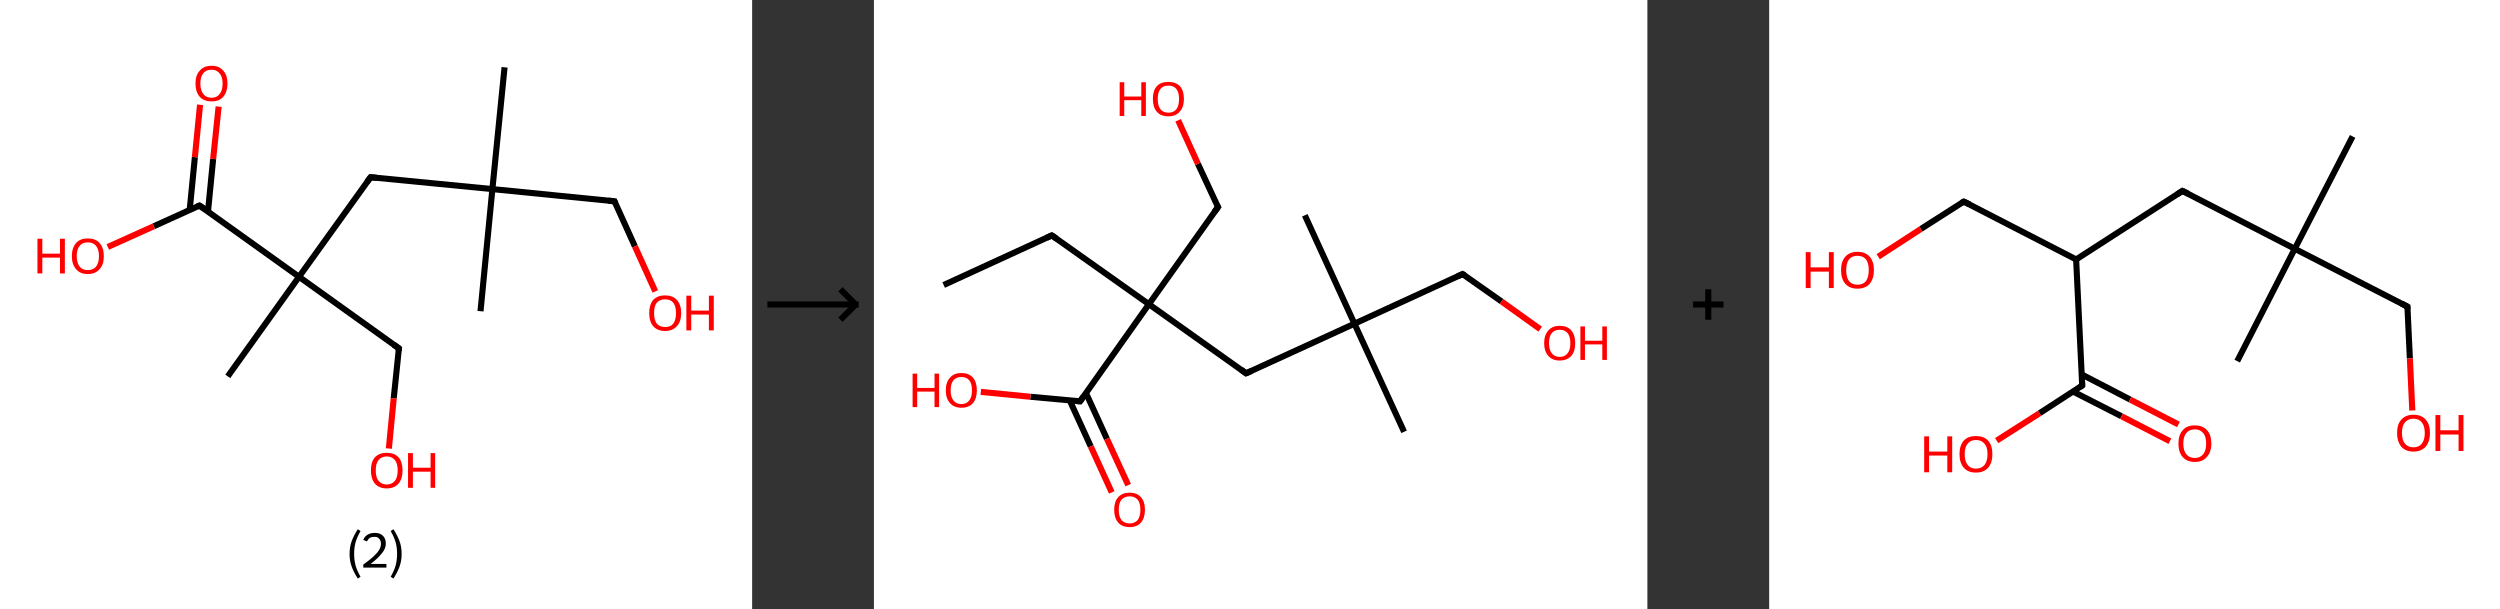 <?xml version='1.0' encoding='ASCII' standalone='yes'?>
<svg xmlns="http://www.w3.org/2000/svg" xmlns:xlink="http://www.w3.org/1999/xlink" version="1.1" width="821.0px" viewBox="0 0 821.0 200.0" height="200.0px">
  <rect x="0" y="0" width="821.0" height="200.0" fill="#333333" stroke="none"/>
  <g>
    <g transform="translate(0, 0) scale(1 1) "><!-- END OF HEADER -->
<rect style="opacity:1.0;fill:#FFFFFF;stroke:none" width="247.0" height="200.0" x="0.0" y="0.0"> </rect>
<path class="bond-0 atom-0 atom-1" d="M 165.7,22.1 L 161.7,62.1" style="fill:none;fill-rule:evenodd;stroke:#000000;stroke-width:2.0px;stroke-linecap:butt;stroke-linejoin:miter;stroke-opacity:1"/>
<path class="bond-1 atom-1 atom-2" d="M 161.7,62.1 L 157.8,102.2" style="fill:none;fill-rule:evenodd;stroke:#000000;stroke-width:2.0px;stroke-linecap:butt;stroke-linejoin:miter;stroke-opacity:1"/>
<path class="bond-2 atom-1 atom-3" d="M 161.7,62.1 L 201.8,66.1" style="fill:none;fill-rule:evenodd;stroke:#000000;stroke-width:2.0px;stroke-linecap:butt;stroke-linejoin:miter;stroke-opacity:1"/>
<path class="bond-3 atom-3 atom-4" d="M 201.8,66.1 L 208.5,80.9" style="fill:none;fill-rule:evenodd;stroke:#000000;stroke-width:2.0px;stroke-linecap:butt;stroke-linejoin:miter;stroke-opacity:1"/>
<path class="bond-3 atom-3 atom-4" d="M 208.5,80.9 L 215.2,95.7" style="fill:none;fill-rule:evenodd;stroke:#FF0000;stroke-width:2.0px;stroke-linecap:butt;stroke-linejoin:miter;stroke-opacity:1"/>
<path class="bond-4 atom-1 atom-5" d="M 161.7,62.1 L 121.7,58.2" style="fill:none;fill-rule:evenodd;stroke:#000000;stroke-width:2.0px;stroke-linecap:butt;stroke-linejoin:miter;stroke-opacity:1"/>
<path class="bond-5 atom-5 atom-6" d="M 121.7,58.2 L 98.2,90.9" style="fill:none;fill-rule:evenodd;stroke:#000000;stroke-width:2.0px;stroke-linecap:butt;stroke-linejoin:miter;stroke-opacity:1"/>
<path class="bond-6 atom-6 atom-7" d="M 98.2,90.9 L 74.8,123.6" style="fill:none;fill-rule:evenodd;stroke:#000000;stroke-width:2.0px;stroke-linecap:butt;stroke-linejoin:miter;stroke-opacity:1"/>
<path class="bond-7 atom-6 atom-8" d="M 98.2,90.9 L 131.0,114.4" style="fill:none;fill-rule:evenodd;stroke:#000000;stroke-width:2.0px;stroke-linecap:butt;stroke-linejoin:miter;stroke-opacity:1"/>
<path class="bond-8 atom-8 atom-9" d="M 131.0,114.4 L 129.3,130.8" style="fill:none;fill-rule:evenodd;stroke:#000000;stroke-width:2.0px;stroke-linecap:butt;stroke-linejoin:miter;stroke-opacity:1"/>
<path class="bond-8 atom-8 atom-9" d="M 129.3,130.8 L 127.7,147.3" style="fill:none;fill-rule:evenodd;stroke:#FF0000;stroke-width:2.0px;stroke-linecap:butt;stroke-linejoin:miter;stroke-opacity:1"/>
<path class="bond-9 atom-6 atom-10" d="M 98.2,90.9 L 65.5,67.5" style="fill:none;fill-rule:evenodd;stroke:#000000;stroke-width:2.0px;stroke-linecap:butt;stroke-linejoin:miter;stroke-opacity:1"/>
<path class="bond-10 atom-10 atom-11" d="M 68.3,69.5 L 70.0,52.2" style="fill:none;fill-rule:evenodd;stroke:#000000;stroke-width:2.0px;stroke-linecap:butt;stroke-linejoin:miter;stroke-opacity:1"/>
<path class="bond-10 atom-10 atom-11" d="M 70.0,52.2 L 71.8,35.0" style="fill:none;fill-rule:evenodd;stroke:#FF0000;stroke-width:2.0px;stroke-linecap:butt;stroke-linejoin:miter;stroke-opacity:1"/>
<path class="bond-10 atom-10 atom-11" d="M 62.3,68.9 L 64.0,51.6" style="fill:none;fill-rule:evenodd;stroke:#000000;stroke-width:2.0px;stroke-linecap:butt;stroke-linejoin:miter;stroke-opacity:1"/>
<path class="bond-10 atom-10 atom-11" d="M 64.0,51.6 L 65.7,34.4" style="fill:none;fill-rule:evenodd;stroke:#FF0000;stroke-width:2.0px;stroke-linecap:butt;stroke-linejoin:miter;stroke-opacity:1"/>
<path class="bond-11 atom-10 atom-12" d="M 65.5,67.5 L 50.5,74.3" style="fill:none;fill-rule:evenodd;stroke:#000000;stroke-width:2.0px;stroke-linecap:butt;stroke-linejoin:miter;stroke-opacity:1"/>
<path class="bond-11 atom-10 atom-12" d="M 50.5,74.3 L 35.4,81.1" style="fill:none;fill-rule:evenodd;stroke:#FF0000;stroke-width:2.0px;stroke-linecap:butt;stroke-linejoin:miter;stroke-opacity:1"/>
<path d="M 199.8,65.9 L 201.8,66.1 L 202.1,66.8" style="fill:none;stroke:#000000;stroke-width:2.0px;stroke-linecap:butt;stroke-linejoin:miter;stroke-opacity:1;"/>
<path d="M 123.7,58.4 L 121.7,58.2 L 120.5,59.8" style="fill:none;stroke:#000000;stroke-width:2.0px;stroke-linecap:butt;stroke-linejoin:miter;stroke-opacity:1;"/>
<path d="M 129.3,113.2 L 131.0,114.4 L 130.9,115.2" style="fill:none;stroke:#000000;stroke-width:2.0px;stroke-linecap:butt;stroke-linejoin:miter;stroke-opacity:1;"/>
<path d="M 67.1,68.6 L 65.5,67.5 L 64.8,67.8" style="fill:none;stroke:#000000;stroke-width:2.0px;stroke-linecap:butt;stroke-linejoin:miter;stroke-opacity:1;"/>
<path class="atom-4" d="M 213.2 102.8 Q 213.2 100.1, 214.5 98.5 Q 215.9 97.0, 218.4 97.0 Q 220.9 97.0, 222.3 98.5 Q 223.7 100.1, 223.7 102.8 Q 223.7 105.6, 222.3 107.1 Q 220.9 108.7, 218.4 108.7 Q 215.9 108.7, 214.5 107.1 Q 213.2 105.6, 213.2 102.8 M 218.4 107.4 Q 220.2 107.4, 221.1 106.3 Q 222.0 105.1, 222.0 102.8 Q 222.0 100.6, 221.1 99.4 Q 220.2 98.3, 218.4 98.3 Q 216.7 98.3, 215.7 99.4 Q 214.8 100.5, 214.8 102.8 Q 214.8 105.1, 215.7 106.3 Q 216.7 107.4, 218.4 107.4 " fill="#FF0000"/>
<path class="atom-4" d="M 225.4 97.1 L 227.0 97.1 L 227.0 102.0 L 232.8 102.0 L 232.8 97.1 L 234.4 97.1 L 234.4 108.5 L 232.8 108.5 L 232.8 103.3 L 227.0 103.3 L 227.0 108.5 L 225.4 108.5 L 225.4 97.1 " fill="#FF0000"/>
<path class="atom-9" d="M 121.8 154.5 Q 121.8 151.7, 123.1 150.2 Q 124.5 148.7, 127.0 148.7 Q 129.5 148.7, 130.9 150.2 Q 132.2 151.7, 132.2 154.5 Q 132.2 157.2, 130.9 158.8 Q 129.5 160.4, 127.0 160.4 Q 124.5 160.4, 123.1 158.8 Q 121.8 157.2, 121.8 154.5 M 127.0 159.1 Q 128.7 159.1, 129.7 157.9 Q 130.6 156.7, 130.6 154.5 Q 130.6 152.2, 129.7 151.1 Q 128.7 149.9, 127.0 149.9 Q 125.3 149.9, 124.3 151.1 Q 123.4 152.2, 123.4 154.5 Q 123.4 156.8, 124.3 157.9 Q 125.3 159.1, 127.0 159.1 " fill="#FF0000"/>
<path class="atom-9" d="M 134.0 148.8 L 135.6 148.8 L 135.6 153.6 L 141.4 153.6 L 141.4 148.8 L 142.9 148.8 L 142.9 160.2 L 141.4 160.2 L 141.4 154.9 L 135.6 154.9 L 135.6 160.2 L 134.0 160.2 L 134.0 148.8 " fill="#FF0000"/>
<path class="atom-11" d="M 64.2 27.4 Q 64.2 24.7, 65.6 23.2 Q 66.9 21.6, 69.5 21.6 Q 72.0 21.6, 73.3 23.2 Q 74.7 24.7, 74.7 27.4 Q 74.7 30.2, 73.3 31.8 Q 72.0 33.3, 69.5 33.3 Q 67.0 33.3, 65.6 31.8 Q 64.2 30.2, 64.2 27.4 M 69.5 32.1 Q 71.2 32.1, 72.1 30.9 Q 73.1 29.7, 73.1 27.4 Q 73.1 25.2, 72.1 24.1 Q 71.2 22.9, 69.5 22.9 Q 67.7 22.9, 66.8 24.0 Q 65.8 25.2, 65.8 27.4 Q 65.8 29.7, 66.8 30.9 Q 67.7 32.1, 69.5 32.1 " fill="#FF0000"/>
<path class="atom-12" d="M 12.3 78.4 L 13.9 78.4 L 13.9 83.3 L 19.7 83.3 L 19.7 78.4 L 21.3 78.4 L 21.3 89.8 L 19.7 89.8 L 19.7 84.6 L 13.9 84.6 L 13.9 89.8 L 12.3 89.8 L 12.3 78.4 " fill="#FF0000"/>
<path class="atom-12" d="M 23.6 84.1 Q 23.6 81.4, 25.0 79.8 Q 26.3 78.3, 28.8 78.3 Q 31.4 78.3, 32.7 79.8 Q 34.1 81.4, 34.1 84.1 Q 34.1 86.9, 32.7 88.4 Q 31.3 90.0, 28.8 90.0 Q 26.3 90.0, 25.0 88.4 Q 23.6 86.9, 23.6 84.1 M 28.8 88.7 Q 30.6 88.7, 31.5 87.6 Q 32.5 86.4, 32.5 84.1 Q 32.5 81.9, 31.5 80.7 Q 30.6 79.6, 28.8 79.6 Q 27.1 79.6, 26.2 80.7 Q 25.2 81.8, 25.2 84.1 Q 25.2 86.4, 26.2 87.6 Q 27.1 88.7, 28.8 88.7 " fill="#FF0000"/>
<path class="legend" d="M 114.8 181.9 Q 114.8 179.6, 115.5 177.7 Q 116.2 175.8, 117.5 173.8 L 118.4 174.4 Q 117.3 176.3, 116.8 178.0 Q 116.3 179.7, 116.3 181.9 Q 116.3 184.0, 116.8 185.8 Q 117.3 187.5, 118.4 189.4 L 117.5 190.0 Q 116.2 188.0, 115.5 186.1 Q 114.8 184.2, 114.8 181.9 " fill="#000000"/>
<path class="legend" d="M 119.3 177.3 Q 119.7 176.2, 120.7 175.6 Q 121.7 175.0, 123.1 175.0 Q 124.8 175.0, 125.7 175.9 Q 126.7 176.8, 126.7 178.5 Q 126.7 180.2, 125.4 181.7 Q 124.2 183.3, 121.7 185.2 L 126.9 185.2 L 126.9 186.4 L 119.3 186.4 L 119.3 185.4 Q 121.4 183.9, 122.6 182.8 Q 123.9 181.6, 124.5 180.6 Q 125.1 179.6, 125.1 178.6 Q 125.1 177.5, 124.5 176.9 Q 124.0 176.3, 123.1 176.3 Q 122.1 176.3, 121.5 176.6 Q 120.9 177.0, 120.5 177.8 L 119.3 177.3 " fill="#000000"/>
<path class="legend" d="M 131.9 181.9 Q 131.9 184.2, 131.2 186.1 Q 130.5 188.0, 129.2 190.0 L 128.3 189.4 Q 129.4 187.5, 129.9 185.8 Q 130.4 184.0, 130.4 181.9 Q 130.4 179.7, 129.9 178.0 Q 129.4 176.3, 128.3 174.4 L 129.2 173.8 Q 130.5 175.8, 131.2 177.7 Q 131.9 179.6, 131.9 181.9 " fill="#000000"/>
</g>
    <g transform="translate(247.0, 0) scale(1 1) "><line x1="5" y1="100" x2="35" y2="100" style="stroke:rgb(0,0,0);stroke-width:2"/>
  <line x1="34" y1="100" x2="29" y2="95" style="stroke:rgb(0,0,0);stroke-width:2"/>
  <line x1="34" y1="100" x2="29" y2="105" style="stroke:rgb(0,0,0);stroke-width:2"/>
</g>
    <g transform="translate(287.0, 0) scale(1 1) "><!-- END OF HEADER -->
<rect style="opacity:1.0;fill:#FFFFFF;stroke:none" width="254.0" height="200.0" x="0.0" y="0.0"> </rect>
<path class="bond-0 atom-0 atom-1" d="M 22.9,93.6 L 58.4,77.3" style="fill:none;fill-rule:evenodd;stroke:#000000;stroke-width:2.0px;stroke-linecap:butt;stroke-linejoin:miter;stroke-opacity:1"/>
<path class="bond-1 atom-1 atom-2" d="M 58.4,77.3 L 90.3,99.9" style="fill:none;fill-rule:evenodd;stroke:#000000;stroke-width:2.0px;stroke-linecap:butt;stroke-linejoin:miter;stroke-opacity:1"/>
<path class="bond-2 atom-2 atom-3" d="M 90.3,99.9 L 113.0,68.0" style="fill:none;fill-rule:evenodd;stroke:#000000;stroke-width:2.0px;stroke-linecap:butt;stroke-linejoin:miter;stroke-opacity:1"/>
<path class="bond-3 atom-3 atom-4" d="M 113.0,68.0 L 106.4,53.8" style="fill:none;fill-rule:evenodd;stroke:#000000;stroke-width:2.0px;stroke-linecap:butt;stroke-linejoin:miter;stroke-opacity:1"/>
<path class="bond-3 atom-3 atom-4" d="M 106.4,53.8 L 99.9,39.5" style="fill:none;fill-rule:evenodd;stroke:#FF0000;stroke-width:2.0px;stroke-linecap:butt;stroke-linejoin:miter;stroke-opacity:1"/>
<path class="bond-4 atom-2 atom-5" d="M 90.3,99.9 L 122.2,122.6" style="fill:none;fill-rule:evenodd;stroke:#000000;stroke-width:2.0px;stroke-linecap:butt;stroke-linejoin:miter;stroke-opacity:1"/>
<path class="bond-5 atom-5 atom-6" d="M 122.2,122.6 L 157.8,106.3" style="fill:none;fill-rule:evenodd;stroke:#000000;stroke-width:2.0px;stroke-linecap:butt;stroke-linejoin:miter;stroke-opacity:1"/>
<path class="bond-6 atom-6 atom-7" d="M 157.8,106.3 L 174.1,141.8" style="fill:none;fill-rule:evenodd;stroke:#000000;stroke-width:2.0px;stroke-linecap:butt;stroke-linejoin:miter;stroke-opacity:1"/>
<path class="bond-7 atom-6 atom-8" d="M 157.8,106.3 L 141.5,70.7" style="fill:none;fill-rule:evenodd;stroke:#000000;stroke-width:2.0px;stroke-linecap:butt;stroke-linejoin:miter;stroke-opacity:1"/>
<path class="bond-8 atom-6 atom-9" d="M 157.8,106.3 L 193.3,90.0" style="fill:none;fill-rule:evenodd;stroke:#000000;stroke-width:2.0px;stroke-linecap:butt;stroke-linejoin:miter;stroke-opacity:1"/>
<path class="bond-9 atom-9 atom-10" d="M 193.3,90.0 L 206.1,99.0" style="fill:none;fill-rule:evenodd;stroke:#000000;stroke-width:2.0px;stroke-linecap:butt;stroke-linejoin:miter;stroke-opacity:1"/>
<path class="bond-9 atom-9 atom-10" d="M 206.1,99.0 L 218.8,108.1" style="fill:none;fill-rule:evenodd;stroke:#FF0000;stroke-width:2.0px;stroke-linecap:butt;stroke-linejoin:miter;stroke-opacity:1"/>
<path class="bond-10 atom-2 atom-11" d="M 90.3,99.9 L 67.7,131.8" style="fill:none;fill-rule:evenodd;stroke:#000000;stroke-width:2.0px;stroke-linecap:butt;stroke-linejoin:miter;stroke-opacity:1"/>
<path class="bond-11 atom-11 atom-12" d="M 64.3,131.5 L 71.2,146.6" style="fill:none;fill-rule:evenodd;stroke:#000000;stroke-width:2.0px;stroke-linecap:butt;stroke-linejoin:miter;stroke-opacity:1"/>
<path class="bond-11 atom-11 atom-12" d="M 71.2,146.6 L 78.1,161.7" style="fill:none;fill-rule:evenodd;stroke:#FF0000;stroke-width:2.0px;stroke-linecap:butt;stroke-linejoin:miter;stroke-opacity:1"/>
<path class="bond-11 atom-11 atom-12" d="M 69.6,129.0 L 76.5,144.1" style="fill:none;fill-rule:evenodd;stroke:#000000;stroke-width:2.0px;stroke-linecap:butt;stroke-linejoin:miter;stroke-opacity:1"/>
<path class="bond-11 atom-11 atom-12" d="M 76.5,144.1 L 83.5,159.3" style="fill:none;fill-rule:evenodd;stroke:#FF0000;stroke-width:2.0px;stroke-linecap:butt;stroke-linejoin:miter;stroke-opacity:1"/>
<path class="bond-12 atom-11 atom-13" d="M 67.7,131.8 L 51.4,130.3" style="fill:none;fill-rule:evenodd;stroke:#000000;stroke-width:2.0px;stroke-linecap:butt;stroke-linejoin:miter;stroke-opacity:1"/>
<path class="bond-12 atom-11 atom-13" d="M 51.4,130.3 L 35.1,128.7" style="fill:none;fill-rule:evenodd;stroke:#FF0000;stroke-width:2.0px;stroke-linecap:butt;stroke-linejoin:miter;stroke-opacity:1"/>
<path d="M 56.7,78.1 L 58.4,77.3 L 60.0,78.4" style="fill:none;stroke:#000000;stroke-width:2.0px;stroke-linecap:butt;stroke-linejoin:miter;stroke-opacity:1;"/>
<path d="M 111.8,69.6 L 113.0,68.0 L 112.6,67.3" style="fill:none;stroke:#000000;stroke-width:2.0px;stroke-linecap:butt;stroke-linejoin:miter;stroke-opacity:1;"/>
<path d="M 120.6,121.4 L 122.2,122.6 L 124.0,121.8" style="fill:none;stroke:#000000;stroke-width:2.0px;stroke-linecap:butt;stroke-linejoin:miter;stroke-opacity:1;"/>
<path d="M 191.6,90.8 L 193.3,90.0 L 194.0,90.4" style="fill:none;stroke:#000000;stroke-width:2.0px;stroke-linecap:butt;stroke-linejoin:miter;stroke-opacity:1;"/>
<path d="M 68.8,130.2 L 67.7,131.8 L 66.9,131.7" style="fill:none;stroke:#000000;stroke-width:2.0px;stroke-linecap:butt;stroke-linejoin:miter;stroke-opacity:1;"/>
<path class="atom-4" d="M 80.7 27.0 L 82.2 27.0 L 82.2 31.7 L 87.8 31.7 L 87.8 27.0 L 89.3 27.0 L 89.3 38.1 L 87.8 38.1 L 87.8 32.9 L 82.2 32.9 L 82.2 38.1 L 80.7 38.1 L 80.7 27.0 " fill="#FF0000"/>
<path class="atom-4" d="M 91.6 32.5 Q 91.6 29.8, 92.9 28.3 Q 94.2 26.9, 96.7 26.9 Q 99.1 26.9, 100.5 28.3 Q 101.8 29.8, 101.8 32.5 Q 101.8 35.2, 100.4 36.7 Q 99.1 38.2, 96.7 38.2 Q 94.2 38.2, 92.9 36.7 Q 91.6 35.2, 91.6 32.5 M 96.7 37.0 Q 98.4 37.0, 99.3 35.9 Q 100.2 34.7, 100.2 32.5 Q 100.2 30.3, 99.3 29.2 Q 98.4 28.1, 96.7 28.1 Q 95.0 28.1, 94.1 29.2 Q 93.2 30.3, 93.2 32.5 Q 93.2 34.7, 94.1 35.9 Q 95.0 37.0, 96.7 37.0 " fill="#FF0000"/>
<path class="atom-10" d="M 220.1 112.7 Q 220.1 110.0, 221.5 108.5 Q 222.8 107.0, 225.2 107.0 Q 227.7 107.0, 229.0 108.5 Q 230.3 110.0, 230.3 112.7 Q 230.3 115.4, 229.0 116.9 Q 227.6 118.4, 225.2 118.4 Q 222.8 118.4, 221.5 116.9 Q 220.1 115.4, 220.1 112.7 M 225.2 117.2 Q 226.9 117.2, 227.8 116.0 Q 228.7 114.9, 228.7 112.7 Q 228.7 110.5, 227.8 109.4 Q 226.9 108.3, 225.2 108.3 Q 223.5 108.3, 222.6 109.4 Q 221.7 110.5, 221.7 112.7 Q 221.7 114.9, 222.6 116.0 Q 223.5 117.2, 225.2 117.2 " fill="#FF0000"/>
<path class="atom-10" d="M 232.0 107.2 L 233.5 107.2 L 233.5 111.9 L 239.2 111.9 L 239.2 107.2 L 240.7 107.2 L 240.7 118.2 L 239.2 118.2 L 239.2 113.1 L 233.5 113.1 L 233.5 118.2 L 232.0 118.2 L 232.0 107.2 " fill="#FF0000"/>
<path class="atom-12" d="M 78.9 167.4 Q 78.9 164.7, 80.2 163.3 Q 81.5 161.8, 84.0 161.8 Q 86.4 161.8, 87.7 163.3 Q 89.0 164.7, 89.0 167.4 Q 89.0 170.1, 87.7 171.6 Q 86.4 173.1, 84.0 173.1 Q 81.5 173.1, 80.2 171.6 Q 78.9 170.1, 78.9 167.4 M 84.0 171.9 Q 85.6 171.9, 86.6 170.8 Q 87.5 169.6, 87.5 167.4 Q 87.5 165.2, 86.6 164.1 Q 85.6 163.0, 84.0 163.0 Q 82.3 163.0, 81.3 164.1 Q 80.4 165.2, 80.4 167.4 Q 80.4 169.6, 81.3 170.8 Q 82.3 171.9, 84.0 171.9 " fill="#FF0000"/>
<path class="atom-13" d="M 12.7 122.7 L 14.2 122.7 L 14.2 127.4 L 19.9 127.4 L 19.9 122.7 L 21.4 122.7 L 21.4 133.7 L 19.9 133.7 L 19.9 128.6 L 14.2 128.6 L 14.2 133.7 L 12.7 133.7 L 12.7 122.7 " fill="#FF0000"/>
<path class="atom-13" d="M 23.6 128.2 Q 23.6 125.5, 25.0 124.0 Q 26.3 122.5, 28.7 122.5 Q 31.2 122.5, 32.5 124.0 Q 33.8 125.5, 33.8 128.2 Q 33.8 130.9, 32.5 132.4 Q 31.2 133.9, 28.7 133.9 Q 26.3 133.9, 25.0 132.4 Q 23.6 130.9, 23.6 128.2 M 28.7 132.7 Q 30.4 132.7, 31.3 131.5 Q 32.2 130.4, 32.2 128.2 Q 32.2 126.0, 31.3 124.9 Q 30.4 123.8, 28.7 123.8 Q 27.0 123.8, 26.1 124.9 Q 25.2 126.0, 25.2 128.2 Q 25.2 130.4, 26.1 131.5 Q 27.0 132.7, 28.7 132.7 " fill="#FF0000"/>
</g>
    <g transform="translate(541.0, 0) scale(1 1) "><line x1="15" y1="100" x2="25" y2="100" style="stroke:rgb(0,0,0);stroke-width:2"/>
  <line x1="20" y1="95" x2="20" y2="105" style="stroke:rgb(0,0,0);stroke-width:2"/>
</g>
    <g transform="translate(581.0, 0) scale(1 1) "><!-- END OF HEADER -->
<rect style="opacity:1.0;fill:#FFFFFF;stroke:none" width="240.0" height="200.0" x="0.0" y="0.0"> </rect>
<path class="bond-0 atom-0 atom-1" d="M 191.6,44.8 L 172.6,81.7" style="fill:none;fill-rule:evenodd;stroke:#000000;stroke-width:2.0px;stroke-linecap:butt;stroke-linejoin:miter;stroke-opacity:1"/>
<path class="bond-1 atom-1 atom-2" d="M 172.6,81.7 L 153.7,118.6" style="fill:none;fill-rule:evenodd;stroke:#000000;stroke-width:2.0px;stroke-linecap:butt;stroke-linejoin:miter;stroke-opacity:1"/>
<path class="bond-2 atom-1 atom-3" d="M 172.6,81.7 L 209.6,100.7" style="fill:none;fill-rule:evenodd;stroke:#000000;stroke-width:2.0px;stroke-linecap:butt;stroke-linejoin:miter;stroke-opacity:1"/>
<path class="bond-3 atom-3 atom-4" d="M 209.6,100.7 L 210.4,117.7" style="fill:none;fill-rule:evenodd;stroke:#000000;stroke-width:2.0px;stroke-linecap:butt;stroke-linejoin:miter;stroke-opacity:1"/>
<path class="bond-3 atom-3 atom-4" d="M 210.4,117.7 L 211.2,134.8" style="fill:none;fill-rule:evenodd;stroke:#FF0000;stroke-width:2.0px;stroke-linecap:butt;stroke-linejoin:miter;stroke-opacity:1"/>
<path class="bond-4 atom-1 atom-5" d="M 172.6,81.7 L 135.7,62.7" style="fill:none;fill-rule:evenodd;stroke:#000000;stroke-width:2.0px;stroke-linecap:butt;stroke-linejoin:miter;stroke-opacity:1"/>
<path class="bond-5 atom-5 atom-6" d="M 135.7,62.7 L 100.8,85.2" style="fill:none;fill-rule:evenodd;stroke:#000000;stroke-width:2.0px;stroke-linecap:butt;stroke-linejoin:miter;stroke-opacity:1"/>
<path class="bond-6 atom-6 atom-7" d="M 100.8,85.2 L 63.9,66.2" style="fill:none;fill-rule:evenodd;stroke:#000000;stroke-width:2.0px;stroke-linecap:butt;stroke-linejoin:miter;stroke-opacity:1"/>
<path class="bond-7 atom-7 atom-8" d="M 63.9,66.2 L 49.8,75.2" style="fill:none;fill-rule:evenodd;stroke:#000000;stroke-width:2.0px;stroke-linecap:butt;stroke-linejoin:miter;stroke-opacity:1"/>
<path class="bond-7 atom-7 atom-8" d="M 49.8,75.2 L 35.8,84.3" style="fill:none;fill-rule:evenodd;stroke:#FF0000;stroke-width:2.0px;stroke-linecap:butt;stroke-linejoin:miter;stroke-opacity:1"/>
<path class="bond-8 atom-6 atom-9" d="M 100.8,85.2 L 102.8,126.6" style="fill:none;fill-rule:evenodd;stroke:#000000;stroke-width:2.0px;stroke-linecap:butt;stroke-linejoin:miter;stroke-opacity:1"/>
<path class="bond-9 atom-9 atom-10" d="M 99.8,128.6 L 115.7,136.7" style="fill:none;fill-rule:evenodd;stroke:#000000;stroke-width:2.0px;stroke-linecap:butt;stroke-linejoin:miter;stroke-opacity:1"/>
<path class="bond-9 atom-9 atom-10" d="M 115.7,136.7 L 131.6,144.9" style="fill:none;fill-rule:evenodd;stroke:#FF0000;stroke-width:2.0px;stroke-linecap:butt;stroke-linejoin:miter;stroke-opacity:1"/>
<path class="bond-9 atom-9 atom-10" d="M 102.7,123.0 L 118.5,131.2" style="fill:none;fill-rule:evenodd;stroke:#000000;stroke-width:2.0px;stroke-linecap:butt;stroke-linejoin:miter;stroke-opacity:1"/>
<path class="bond-9 atom-9 atom-10" d="M 118.5,131.2 L 134.4,139.4" style="fill:none;fill-rule:evenodd;stroke:#FF0000;stroke-width:2.0px;stroke-linecap:butt;stroke-linejoin:miter;stroke-opacity:1"/>
<path class="bond-10 atom-9 atom-11" d="M 102.8,126.6 L 88.8,135.7" style="fill:none;fill-rule:evenodd;stroke:#000000;stroke-width:2.0px;stroke-linecap:butt;stroke-linejoin:miter;stroke-opacity:1"/>
<path class="bond-10 atom-9 atom-11" d="M 88.8,135.7 L 74.7,144.7" style="fill:none;fill-rule:evenodd;stroke:#FF0000;stroke-width:2.0px;stroke-linecap:butt;stroke-linejoin:miter;stroke-opacity:1"/>
<path d="M 207.7,99.7 L 209.6,100.7 L 209.6,101.5" style="fill:none;stroke:#000000;stroke-width:2.0px;stroke-linecap:butt;stroke-linejoin:miter;stroke-opacity:1;"/>
<path d="M 137.6,63.6 L 135.7,62.7 L 134.0,63.8" style="fill:none;stroke:#000000;stroke-width:2.0px;stroke-linecap:butt;stroke-linejoin:miter;stroke-opacity:1;"/>
<path d="M 65.8,67.1 L 63.9,66.2 L 63.2,66.6" style="fill:none;stroke:#000000;stroke-width:2.0px;stroke-linecap:butt;stroke-linejoin:miter;stroke-opacity:1;"/>
<path d="M 102.7,124.6 L 102.8,126.6 L 102.1,127.1" style="fill:none;stroke:#000000;stroke-width:2.0px;stroke-linecap:butt;stroke-linejoin:miter;stroke-opacity:1;"/>
<path class="atom-4" d="M 206.2 142.2 Q 206.2 139.3, 207.6 137.8 Q 209.0 136.2, 211.6 136.2 Q 214.2 136.2, 215.6 137.8 Q 217.0 139.3, 217.0 142.2 Q 217.0 145.0, 215.6 146.7 Q 214.1 148.3, 211.6 148.3 Q 209.0 148.3, 207.6 146.7 Q 206.2 145.0, 206.2 142.2 M 211.6 146.9 Q 213.4 146.9, 214.3 145.7 Q 215.3 144.5, 215.3 142.2 Q 215.3 139.9, 214.3 138.7 Q 213.4 137.5, 211.6 137.5 Q 209.8 137.5, 208.8 138.7 Q 207.8 139.8, 207.8 142.2 Q 207.8 144.5, 208.8 145.7 Q 209.8 146.9, 211.6 146.9 " fill="#FF0000"/>
<path class="atom-4" d="M 218.8 136.3 L 220.4 136.3 L 220.4 141.3 L 226.4 141.3 L 226.4 136.3 L 228.0 136.3 L 228.0 148.1 L 226.4 148.1 L 226.4 142.7 L 220.4 142.7 L 220.4 148.1 L 218.8 148.1 L 218.8 136.3 " fill="#FF0000"/>
<path class="atom-8" d="M 12.0 82.8 L 13.6 82.8 L 13.6 87.8 L 19.6 87.8 L 19.6 82.8 L 21.2 82.8 L 21.2 94.6 L 19.6 94.6 L 19.6 89.2 L 13.6 89.2 L 13.6 94.6 L 12.0 94.6 L 12.0 82.8 " fill="#FF0000"/>
<path class="atom-8" d="M 23.6 88.7 Q 23.6 85.9, 25.0 84.3 Q 26.4 82.7, 29.0 82.7 Q 31.6 82.7, 33.0 84.3 Q 34.4 85.9, 34.4 88.7 Q 34.4 91.5, 33.0 93.2 Q 31.6 94.8, 29.0 94.8 Q 26.4 94.8, 25.0 93.2 Q 23.6 91.6, 23.6 88.7 M 29.0 93.5 Q 30.8 93.5, 31.8 92.3 Q 32.7 91.0, 32.7 88.7 Q 32.7 86.4, 31.8 85.2 Q 30.8 84.0, 29.0 84.0 Q 27.2 84.0, 26.2 85.2 Q 25.3 86.4, 25.3 88.7 Q 25.3 91.1, 26.2 92.3 Q 27.2 93.5, 29.0 93.5 " fill="#FF0000"/>
<path class="atom-10" d="M 134.4 145.7 Q 134.4 142.8, 135.8 141.3 Q 137.1 139.7, 139.8 139.7 Q 142.4 139.7, 143.8 141.3 Q 145.2 142.8, 145.2 145.7 Q 145.2 148.5, 143.7 150.1 Q 142.3 151.7, 139.8 151.7 Q 137.2 151.7, 135.8 150.1 Q 134.4 148.5, 134.4 145.7 M 139.8 150.4 Q 141.5 150.4, 142.5 149.2 Q 143.5 148.0, 143.5 145.7 Q 143.5 143.3, 142.5 142.2 Q 141.5 141.0, 139.8 141.0 Q 138.0 141.0, 137.0 142.2 Q 136.0 143.3, 136.0 145.7 Q 136.0 148.0, 137.0 149.2 Q 138.0 150.4, 139.8 150.4 " fill="#FF0000"/>
<path class="atom-11" d="M 50.9 143.3 L 52.5 143.3 L 52.5 148.3 L 58.5 148.3 L 58.5 143.3 L 60.1 143.3 L 60.1 155.1 L 58.5 155.1 L 58.5 149.6 L 52.5 149.6 L 52.5 155.1 L 50.9 155.1 L 50.9 143.3 " fill="#FF0000"/>
<path class="atom-11" d="M 62.5 149.1 Q 62.5 146.3, 63.9 144.7 Q 65.3 143.2, 67.9 143.2 Q 70.5 143.2, 71.9 144.7 Q 73.3 146.3, 73.3 149.1 Q 73.3 152.0, 71.9 153.6 Q 70.5 155.2, 67.9 155.2 Q 65.3 155.2, 63.9 153.6 Q 62.5 152.0, 62.5 149.1 M 67.9 153.9 Q 69.7 153.9, 70.7 152.7 Q 71.7 151.5, 71.7 149.1 Q 71.7 146.8, 70.7 145.7 Q 69.7 144.5, 67.9 144.5 Q 66.1 144.5, 65.2 145.7 Q 64.2 146.8, 64.2 149.1 Q 64.2 151.5, 65.2 152.7 Q 66.1 153.9, 67.9 153.9 " fill="#FF0000"/>
</g>
  </g>
</svg>
